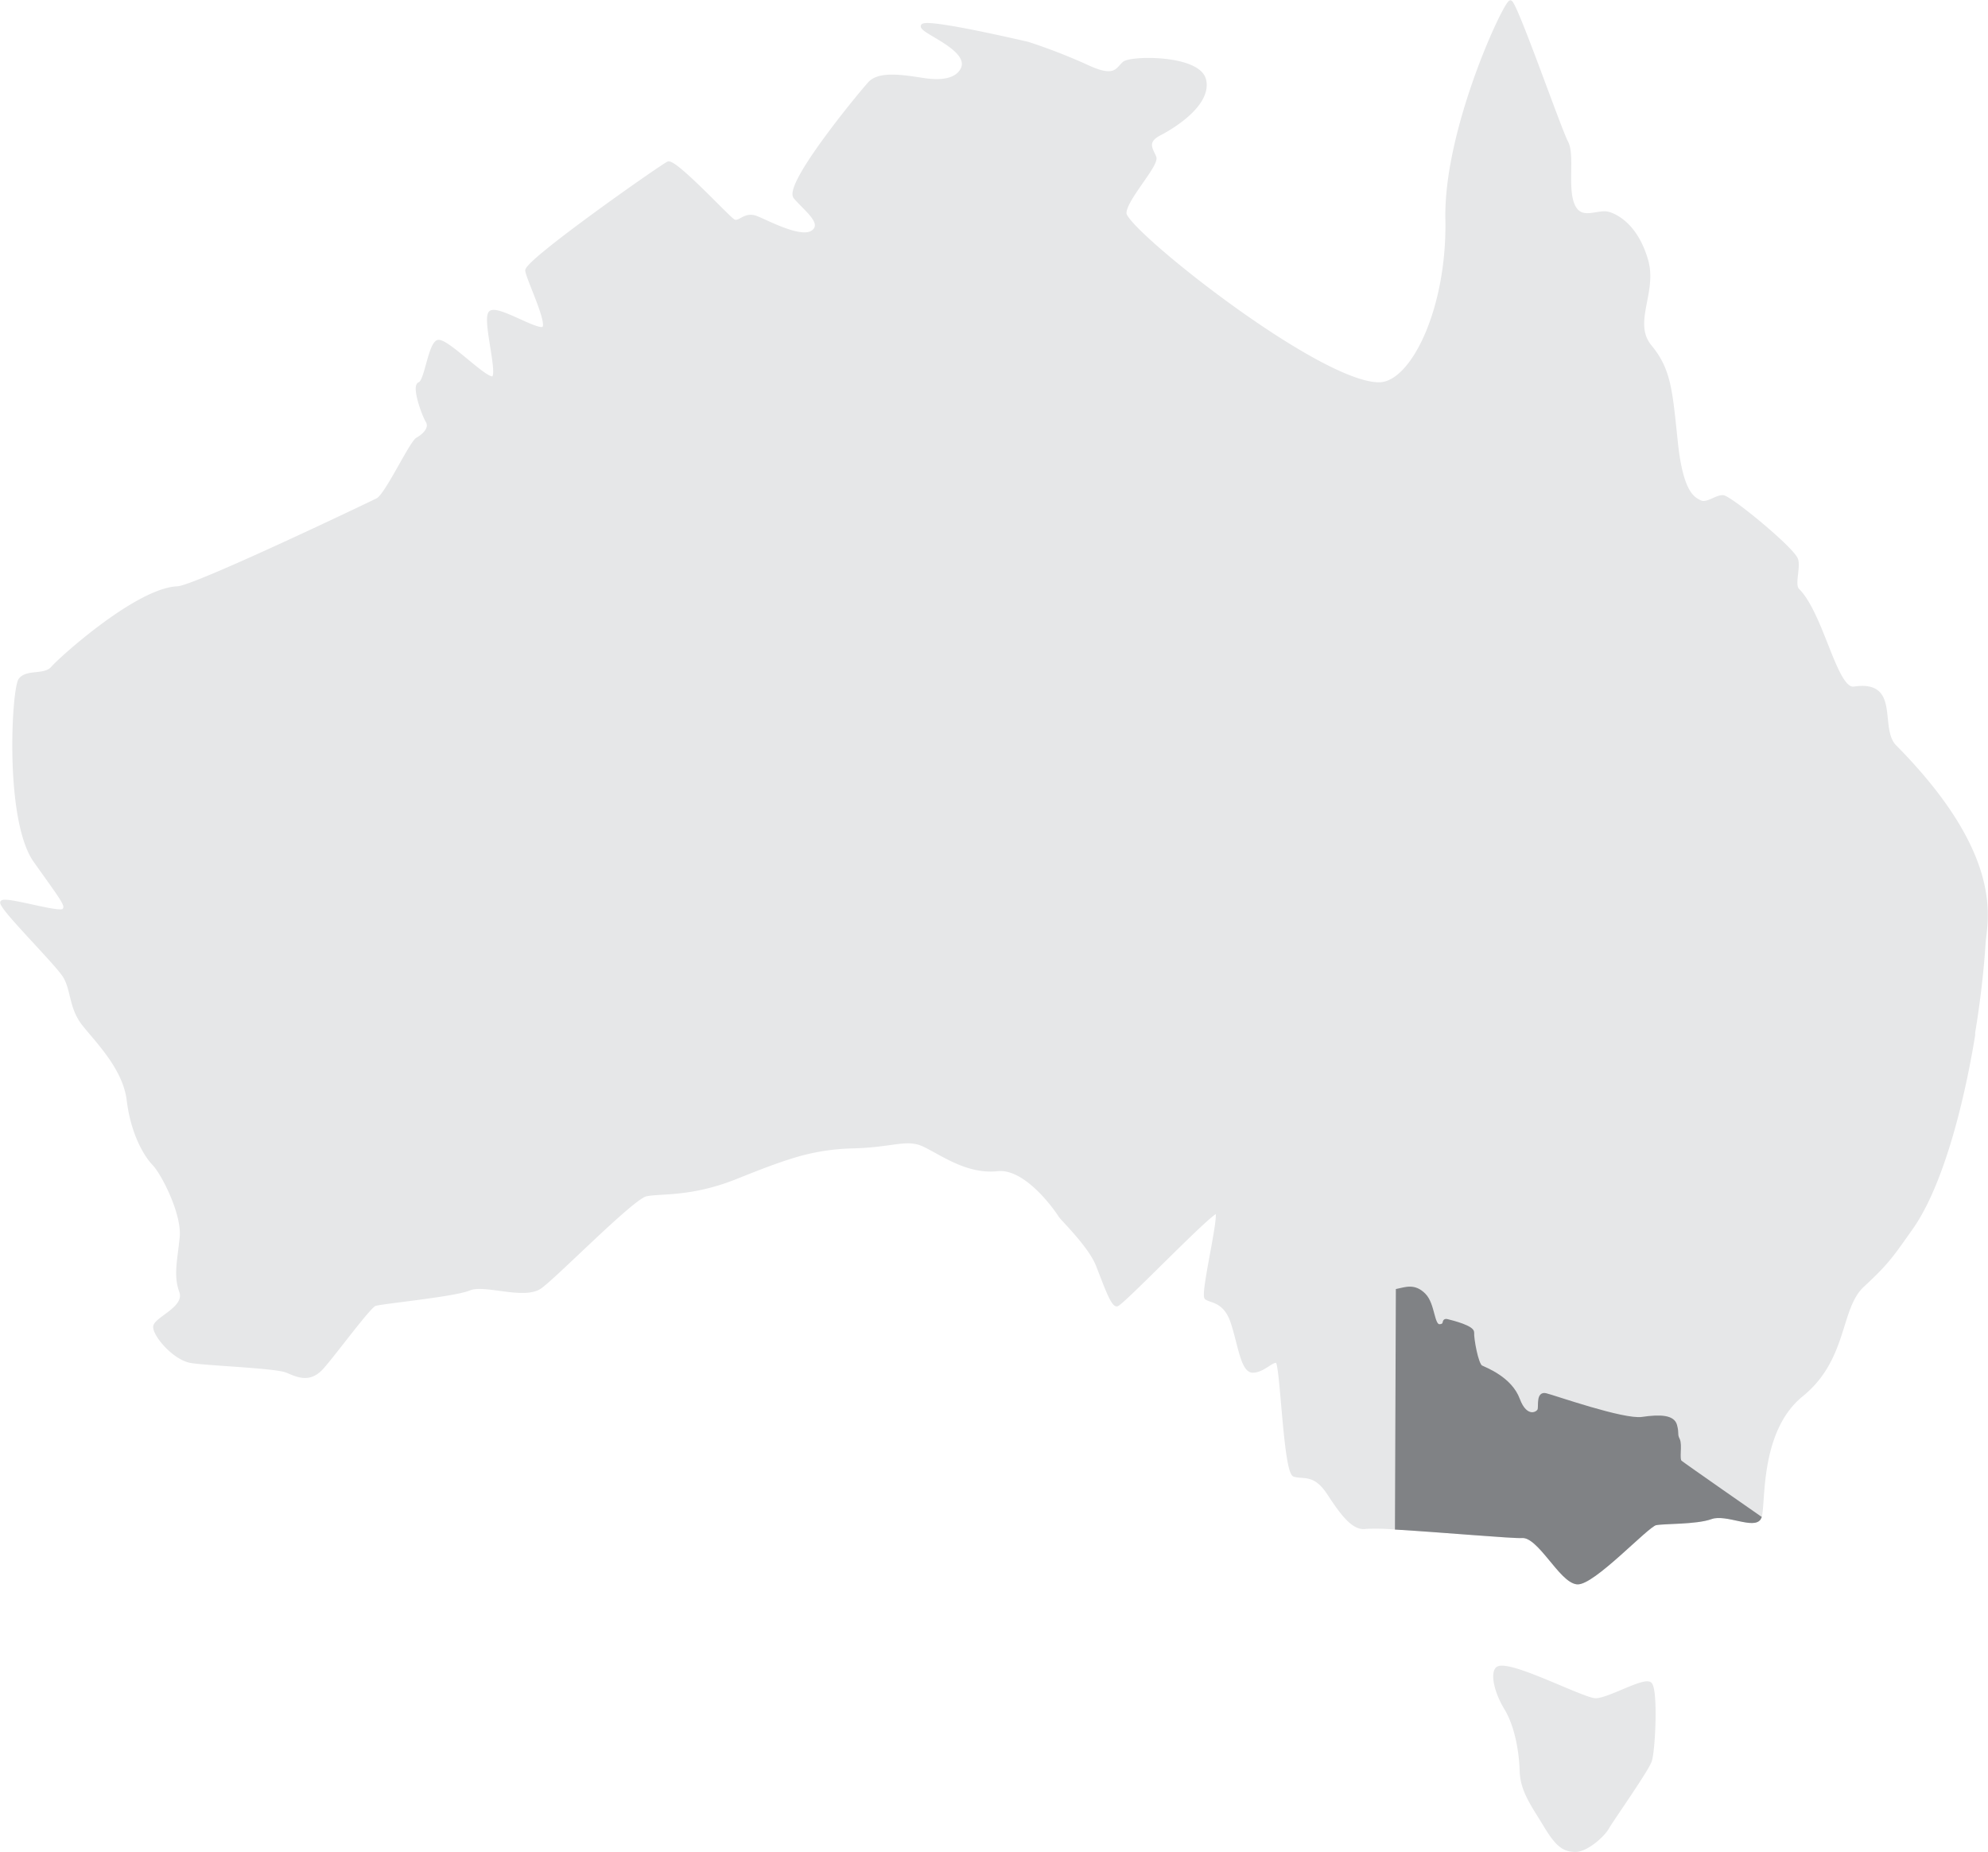<svg xmlns="http://www.w3.org/2000/svg" viewBox="0 0 617 574.88"><title>States</title><path d="M495.13 527.57c-4.06-.09-27.72-12.65-30.53-9.64-1.42 1.51-.57 6.81 2.74 12.29s4.63 13.42 4.82 19.57 3.78 10.78 7.47 16.92 5.86 7.56 9.34 7.56 8.62-4.63 9.94-7 12.1-17.58 13.23-20.7 2-22.4 0-24-12.94 5.1-17.01 5zm117.39-207.1c1.59-9.66 2.68-19.17 3.23-27.62.47-7.09 6.42-26.75-27.61-61.17-5.55-5.62 1.4-20.23-12.72-18.09-5.71.85-9.85-22.9-17.44-30.49-1.68-1.68.64-7.51-.57-9.78-2.09-3.94-20.57-19.08-22.69-19.15s-5 2.62-7.09 1.57c-1.87-1-5.67-2.27-7.37-18.3s-2-22.54-8.08-29.91 1.7-16.74-1.13-26.66-8.42-13.61-11.77-14.61-8.6 2.84-11-2.55.06-15.6-2.08-19.57S470.36.75 468.79.6s-20.27 39.57-19.7 67.4-10.76 51.15-21.09 51.15c-7 0-19.51-6.47-32.55-14.89-22.3-14.42-46.11-34.58-46.32-38-.24-4.14 10.23-15.05 9.25-17.47s-3.12-4.81 1.55-7.23 15.61-9.36 13.91-16.73-22.88-7.09-25-5.24-2.68 5-10.9 1.27a178 178 0 0 0-18.86-7.37c-1.66-.37-31.47-7.37-32.75-5.54s16.61 7.53 11.91 14.18c-1.7 2.42-5.39 3.55-11.76 2.56s-13.61-2.13-16.6 1.13-26.37 31.61-23.11 35.44 9.08 7.94 5.52 10.64c-1.51 1.15-4.24.78-7.17-.12-4-1.23-8.29-3.46-10.41-4.28-3.69-1.41-5.25 2.13-7.09 1s-18.15-18.85-20.28-17.87S163.08 81.14 163.51 84s7.24 16.74 5.1 17.88S154.22 95 152.17 97s2.77 18.37 1 20.15-15-12.48-17.45-11.07-3.54 12.34-5.54 13 1.13 9.51 2.42 11.64-1 4.39-3.05 5.52-9.57 17.44-12.41 18.86-56.71 27.16-62 27.36c-12.61.5-36.44 22-38.85 24.82s-7.94.84-10.06 3.68-4.4 43.54 4.67 56.3 10.1 13.83 8.83 15.24S1.43 278.53.59 280s16.87 18.85 19.42 23 1.84 9.64 5.81 14.75 12.77 13.61 14 23.69 5.1 16.88 7.94 19.85 9.21 15.45 8.51 22.69-2 11.77-.14 16.88-7.94 8.36-8.09 10.91 6 9.93 11.34 10.78 26.24 1.57 29.64 3 7.08 3.27 11-1.13 14.47-18.85 16.31-19.56 24.67-2.84 29.36-4.83 17 3 22-.57 28.51-27.64 32.75-28.63 13.76.27 27.66-5.25c6.31-2.51 11.71-4.67 16.94-6.31a67.84 67.84 0 0 1 19.36-3.34c12.91-.28 17-3.12 22.55-.42s13.39 8.49 22.61 7.49 18.86 13.34 19.43 14.33 9.21 9.22 11.62 15.31 4.54 12.33 6 12.33 29.49-29.35 31-28.78-4.68 25.52-3.26 26.66 5.81.71 8.08 7.52 3.12 15.17 6.38 15.17 6-3.55 7.52-3 2.42 34.46 5.39 35.31 6.38-.85 10.64 5.67 7.79 11.2 11.62 10.49a72.49 72.49 0 0 1 9.45.23c13.44.79 36.35 2.81 38.91 2.61 5.39-.43 12 13.85 17.11 14.37 4.89.49 21.75-17.78 24.39-18.34s12.48-.19 17.21-1.89 13.61 3.4 15.12 0-.94-26.7 13-38S570.56 406 578.13 399s9-9.2 15.12-17.87c8.83-12.51 15.47-36.67 19.27-59.9z" fill="#e6e7e8" stroke="#e6e7e8" stroke-miterlimit="10"/><path d="M546.18 471c-1.51 3.4-10.39-1.7-15.12 0s-14.55 1.33-17.21 1.89-19.5 18.83-24.39 18.34c-5.15-.52-11.72-14.8-17.11-14.37-2.56.2-25.47-1.82-38.91-2.61l.28-73.77c2.69-.57 5.31-1.61 8.28 1.37s2.55 9.78 4.82 9.64.71-2 2.42-1.57 7.94 2 7.79 3.69 1.28 9.93 2.69 10.63 9.07 3.55 11.49 10.07 6.24 4.4 6.52 3.12-.43-5.1 2-4.54 24.11 8.22 29.91 7.37 9.64-.57 10.36 2.12 0 2.7.85 4.4-.28 6.1.7 6.94S546.18 471 546.18 471z" fill="#808285" stroke="#808285" stroke-miterlimit="10"/></svg>